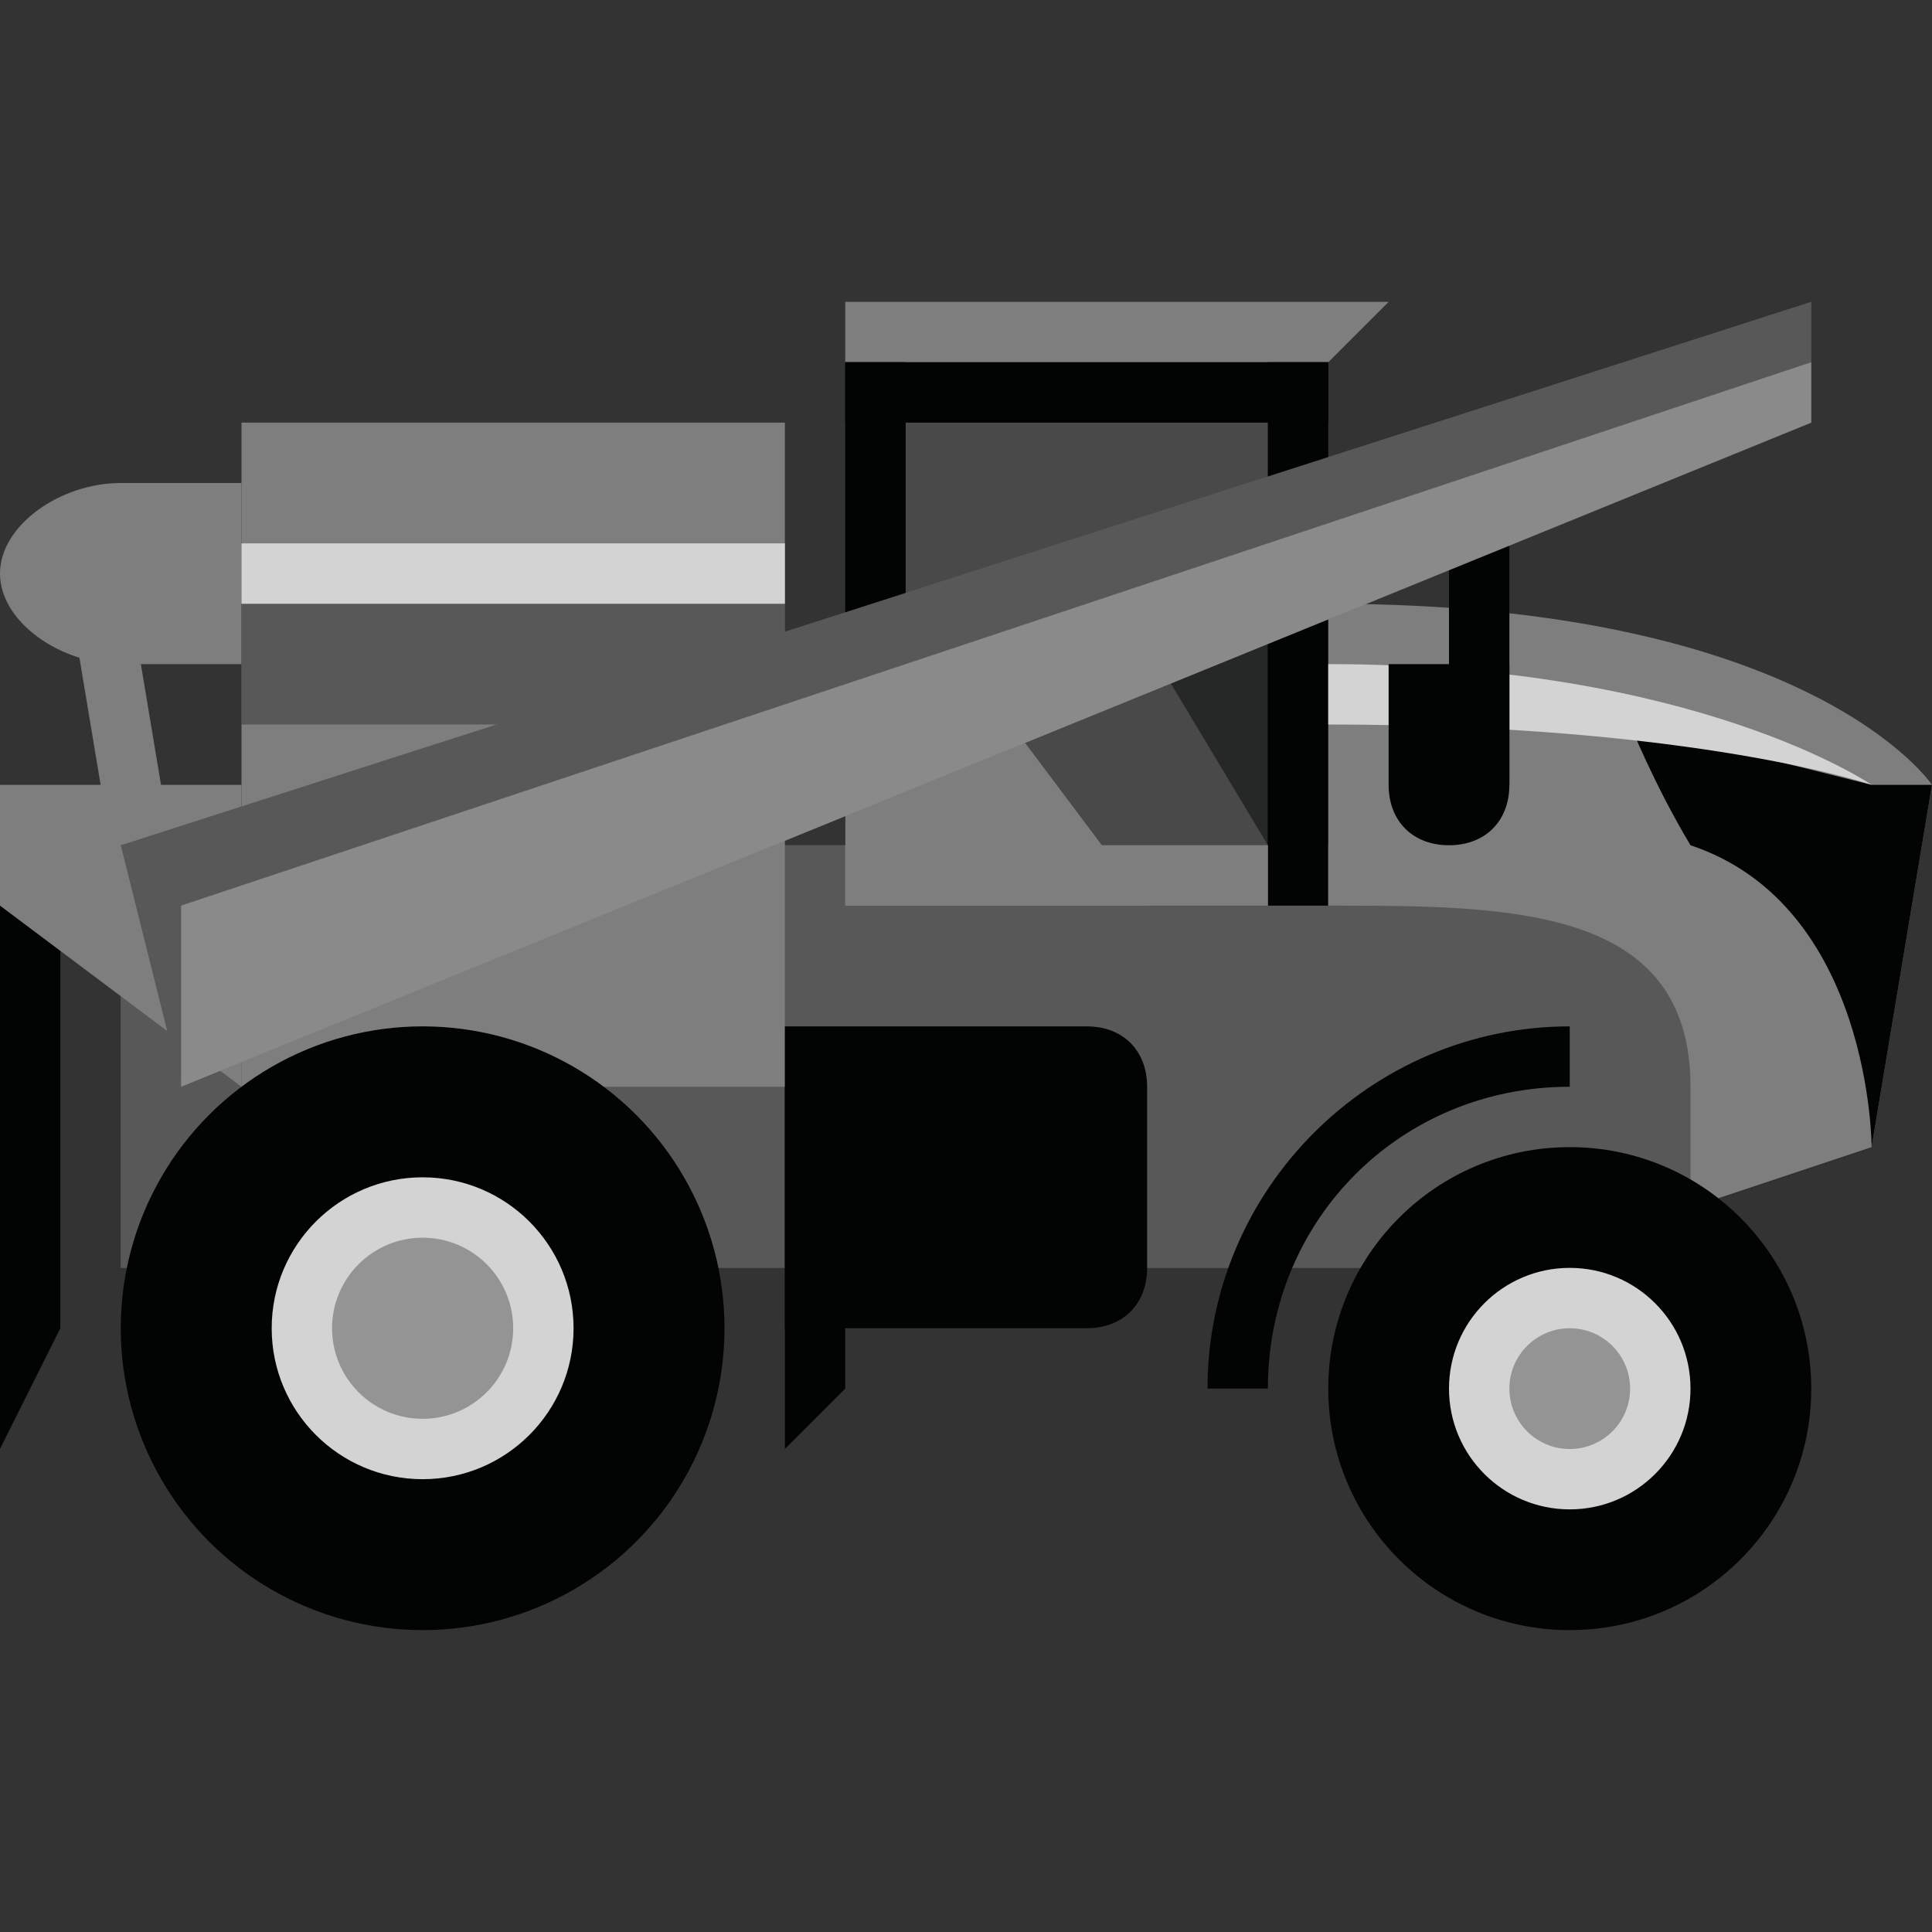 <?xml version="1.0" encoding="utf-8"?>
<!-- Generator: Adobe Illustrator 21.1.0, SVG Export Plug-In . SVG Version: 6.00 Build 0)  -->
<svg version="1.0" id="Layer_1" xmlns="http://www.w3.org/2000/svg" xmlns:xlink="http://www.w3.org/1999/xlink" x="0px" y="0px"
	 viewBox="0 0 32 32" style="enable-background:new 0 0 32 32;" xml:space="preserve" width="32px" height="32px" fill="#333">
<rect x="0" y="0" width="32" height="32" fill="#333333" stroke="none"/>
<style type="text/css">
	.primary{fill:#7E7E7E;}
	.secondary{fill:#D3D3D3;}
	.tertiary{opacity:0.3;fill:#7E7E7E;}
	.quaternary{fill:#020303;}
	.quinary{opacity:0.3;fill:#020303;}
	.senary{opacity:0.3;fill:#FFFFFF;}
</style>
<polygon class="quaternary" points="1,22 0,24 0,14 1,14 "/>
<polygon class="primary" points="2,14 2,21 27,21 29,19 31,14 "/>
<polygon class="quinary" points="2,14 2,21 27,21 29,19 31,14 "/>
<path class="quaternary" d="M21,23h-1c0-3.3,2.7-6,6-6v1C23.2,18,21,20.2,21,23z"/>
<polygon class="quaternary" points="19.5,9.2 19,8.9 17.8,10.9 18.3,11.2 "/>
<polygon class="quaternary" points="22,10 22,14 21,14 18.6,10 "/>
<rect x="15" y="7" class="tertiary" width="6px" height="7px"/>
<polygon class="primary" points="23,5 14,5 14,6 22,6 "/>
<rect x="14" y="6" class="quaternary" width="1px" height="8px"/>
<rect x="14" y="6" class="quaternary" width="8px" height="1px"/>
<rect x="21" y="6" class="quaternary" width="1px" height="9px"/>
<path class="primary" d="M31,19l-3,1c0,0,0,0,0-2c0-3-3-3-6-3c0-1.1,0-5,0-5c8,0,10,3,10,3L31,19z"/>
<path class="quaternary" d="M32,13l-1,6c0,0,0-4-3-5c-0.6-1-1-2-1-2l4,1H32z"/>
<rect x="14" y="14" class="primary" width="7px" height="1px"/>
<polygon class="primary" points="19,15 14,15 14,11 16,11 "/>
<path class="secondary" d="M22,12c6.1,0,9,1,9,1s-2.9-2-9-2V12z"/>
<path class="quaternary" d="M26,7c0,0-2,0-2,2v4h1V9L26,7z"/>
<path class="quaternary" d="M25,11h-2v2l0,0l0,0c0,0.6,0.4,1,1,1s1-0.4,1-1l0,0l0,0V11z"/>
<circle class="quaternary" cx="26" cy="23" r="4"/>
<circle class="secondary" cx="26" cy="23" r="2"/>
<circle class="quinary" cx="26" cy="23" r="1"/>
<rect x="4" y="7" class="primary" width="9px" height="11px"/>
<polygon class="primary" points="3,15 2,15 1,9 2,9 "/>
<path class="primary" d="M2,11c-1,0-2-0.7-2-1.5S1,8,2,8h2v3H2z"/>
<rect x="4" y="10" class="quinary" width="9px" height="2px"/>
<rect x="4" y="9" class="secondary" width="9px" height="1px"/>
<polygon class="primary" points="4,18 0,15 0,13 4,13 "/>
<circle class="quaternary" cx="7" cy="22" r="5"/>
<circle class="secondary" cx="7" cy="22" r="2.5"/>
<circle class="quinary" cx="7" cy="22" r="1.5"/>
<path class="quaternary" d="M18,22h-5v-5h5c0.6,0,1,0.4,1,1v3C19,21.6,18.6,22,18,22z"/>
<polygon class="quaternary" points="14,23 13,24 13,18 14,18 "/>
<polygon class="primary" points="30,7 3,18 2,14 30,5 "/>
<polygon class="quinary" points="30,7 3,18 2,14 30,5 "/>
<polygon class="senary" points="30,7 3,18 3,15 30,6 "/>
</svg>